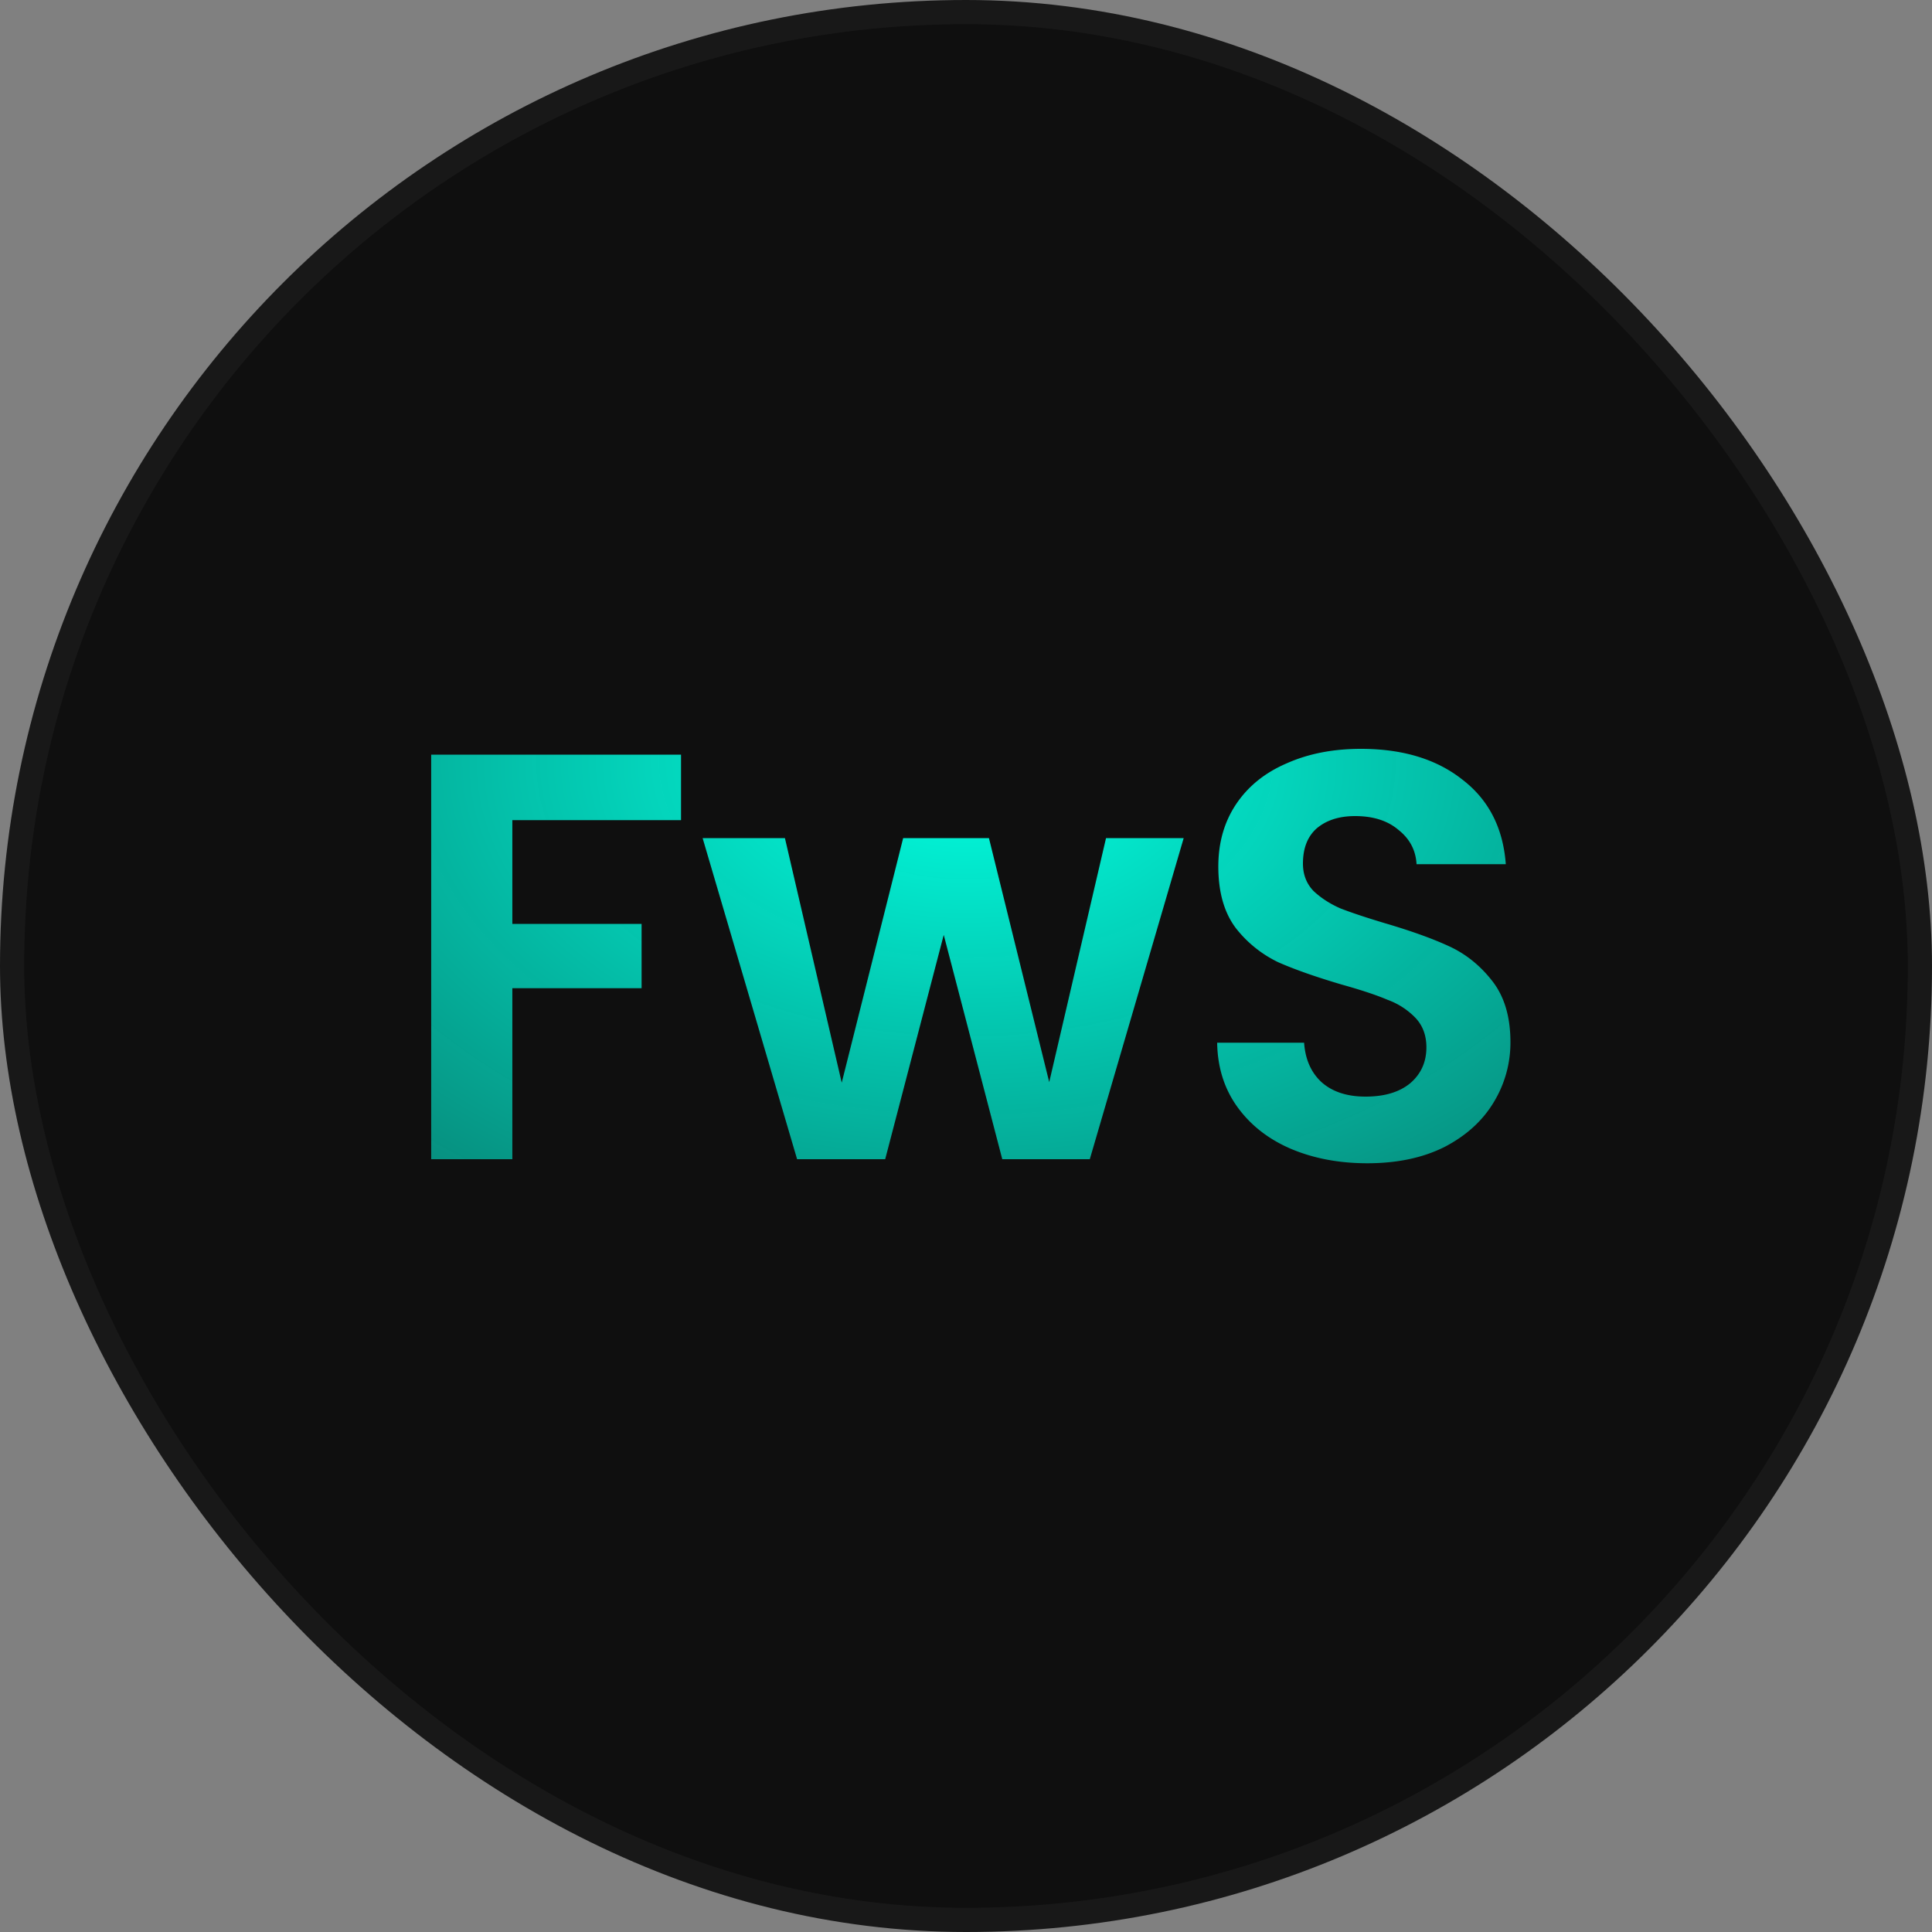 <svg width="80" height="80" viewBox="0 0 80 80" fill="none" xmlns="http://www.w3.org/2000/svg"><rect x="0" y="0" width="80" height="80" fill="#808080" stroke="none"/><rect width="80" height="80" rx="40" fill="#0F0F0F"/><rect x=".5" y=".5" width="79" height="79" rx="39.5" stroke="#fff" stroke-opacity=".04"/><path d="M28.2 31.248v2.712h-6.985v4.296h5.352v2.664h-5.352V48h-3.36V31.248zm20.814 3.456L45.126 48h-3.624l-2.424-9.288L36.654 48h-3.648l-3.912-13.296h3.408l2.352 10.128 2.544-10.128h3.552l2.496 10.104 2.352-10.104zm7.602 13.464q-1.752 0-3.168-.6-1.392-.6-2.208-1.728t-.84-2.664H54q.072 1.032.72 1.632.672.6 1.824.6 1.176 0 1.848-.552.672-.576.672-1.488 0-.744-.456-1.224a3.05 3.05 0 0 0-1.152-.744q-.672-.288-1.872-.624-1.632-.48-2.664-.936a4.94 4.94 0 0 1-1.752-1.416q-.72-.96-.72-2.544 0-1.488.744-2.592t2.088-1.68q1.344-.6 3.072-.6 2.592 0 4.2 1.272 1.632 1.248 1.8 3.504h-3.696q-.048-.864-.744-1.416-.672-.576-1.8-.576-.984 0-1.584.504-.576.504-.576 1.464 0 .672.432 1.128.456.432 1.104.72.672.264 1.872.624 1.632.48 2.664.96t1.776 1.44.744 2.52a4.74 4.74 0 0 1-.696 2.496q-.696 1.152-2.04 1.848-1.344.672-3.192.672" fill="url(#a)"/><defs><radialGradient id="a" cx="0" cy="0" r="1" gradientUnits="userSpaceOnUse" gradientTransform="matrix(0 24.5 -38.093 0 40 31.5)"><stop stop-color="#01FFE1"/><stop offset="1" stop-color="#00F8DA" stop-opacity=".5"/></radialGradient></defs></svg>